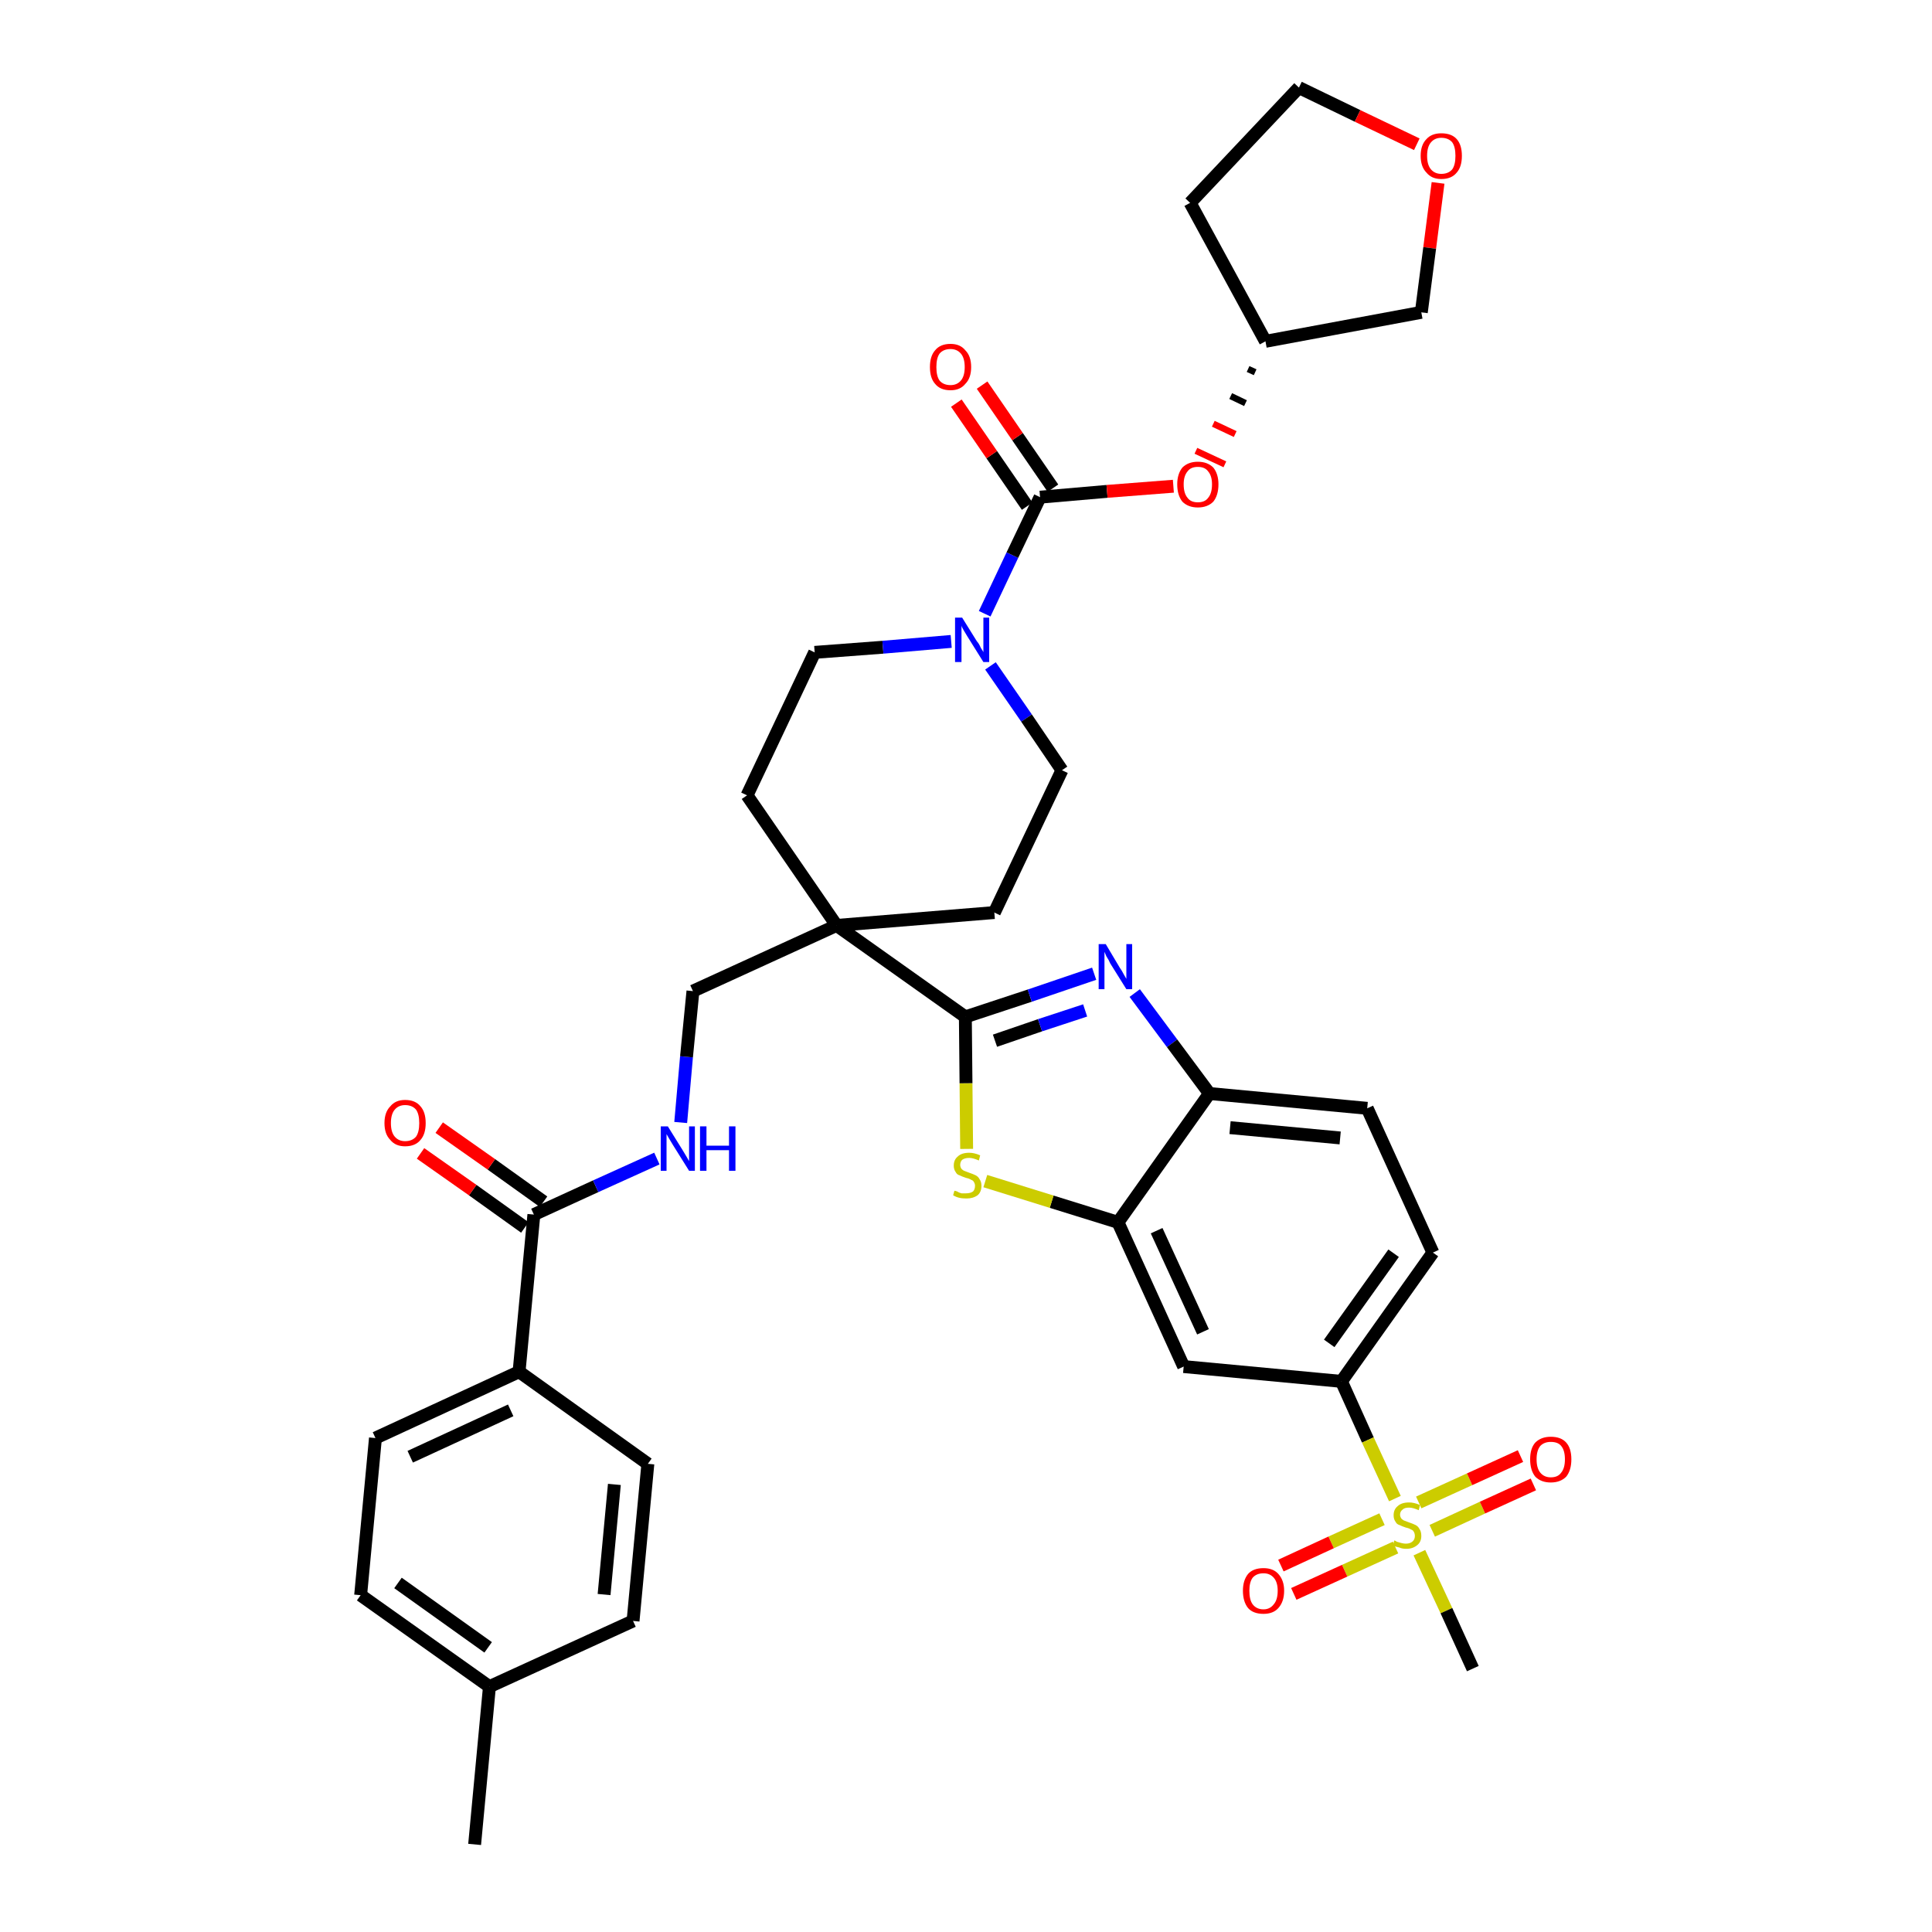 <?xml version='1.0' encoding='iso-8859-1'?>
<svg version='1.1' baseProfile='full'
              xmlns='http://www.w3.org/2000/svg'
                      xmlns:rdkit='http://www.rdkit.org/xml'
                      xmlns:xlink='http://www.w3.org/1999/xlink'
                  xml:space='preserve'
width='300px' height='300px' viewBox='0 0 300 300'>
<!-- END OF HEADER -->
<path class='bond-0 atom-0 atom-1' d='M 73.7,286.4 L 76.0,261.9' style='fill:none;fill-rule:evenodd;stroke:#000000;stroke-width:2.0px;stroke-linecap:butt;stroke-linejoin:miter;stroke-opacity:1' />
<path class='bond-1 atom-1 atom-2' d='M 76.0,261.9 L 56.0,247.7' style='fill:none;fill-rule:evenodd;stroke:#000000;stroke-width:2.0px;stroke-linecap:butt;stroke-linejoin:miter;stroke-opacity:1' />
<path class='bond-1 atom-1 atom-2' d='M 75.8,255.8 L 61.8,245.8' style='fill:none;fill-rule:evenodd;stroke:#000000;stroke-width:2.0px;stroke-linecap:butt;stroke-linejoin:miter;stroke-opacity:1' />
<path class='bond-37 atom-37 atom-1' d='M 98.3,251.7 L 76.0,261.9' style='fill:none;fill-rule:evenodd;stroke:#000000;stroke-width:2.0px;stroke-linecap:butt;stroke-linejoin:miter;stroke-opacity:1' />
<path class='bond-2 atom-2 atom-3' d='M 56.0,247.7 L 58.3,223.3' style='fill:none;fill-rule:evenodd;stroke:#000000;stroke-width:2.0px;stroke-linecap:butt;stroke-linejoin:miter;stroke-opacity:1' />
<path class='bond-3 atom-3 atom-4' d='M 58.3,223.3 L 80.6,213.0' style='fill:none;fill-rule:evenodd;stroke:#000000;stroke-width:2.0px;stroke-linecap:butt;stroke-linejoin:miter;stroke-opacity:1' />
<path class='bond-3 atom-3 atom-4' d='M 63.7,226.2 L 79.3,219.0' style='fill:none;fill-rule:evenodd;stroke:#000000;stroke-width:2.0px;stroke-linecap:butt;stroke-linejoin:miter;stroke-opacity:1' />
<path class='bond-4 atom-4 atom-5' d='M 80.6,213.0 L 82.9,188.6' style='fill:none;fill-rule:evenodd;stroke:#000000;stroke-width:2.0px;stroke-linecap:butt;stroke-linejoin:miter;stroke-opacity:1' />
<path class='bond-35 atom-4 atom-36' d='M 80.6,213.0 L 100.6,227.3' style='fill:none;fill-rule:evenodd;stroke:#000000;stroke-width:2.0px;stroke-linecap:butt;stroke-linejoin:miter;stroke-opacity:1' />
<path class='bond-5 atom-5 atom-6' d='M 84.4,186.6 L 76.3,180.8' style='fill:none;fill-rule:evenodd;stroke:#000000;stroke-width:2.0px;stroke-linecap:butt;stroke-linejoin:miter;stroke-opacity:1' />
<path class='bond-5 atom-5 atom-6' d='M 76.3,180.8 L 68.2,175.1' style='fill:none;fill-rule:evenodd;stroke:#FF0000;stroke-width:2.0px;stroke-linecap:butt;stroke-linejoin:miter;stroke-opacity:1' />
<path class='bond-5 atom-5 atom-6' d='M 81.5,190.6 L 73.4,184.8' style='fill:none;fill-rule:evenodd;stroke:#000000;stroke-width:2.0px;stroke-linecap:butt;stroke-linejoin:miter;stroke-opacity:1' />
<path class='bond-5 atom-5 atom-6' d='M 73.4,184.8 L 65.3,179.1' style='fill:none;fill-rule:evenodd;stroke:#FF0000;stroke-width:2.0px;stroke-linecap:butt;stroke-linejoin:miter;stroke-opacity:1' />
<path class='bond-6 atom-5 atom-7' d='M 82.9,188.6 L 92.5,184.2' style='fill:none;fill-rule:evenodd;stroke:#000000;stroke-width:2.0px;stroke-linecap:butt;stroke-linejoin:miter;stroke-opacity:1' />
<path class='bond-6 atom-5 atom-7' d='M 92.5,184.2 L 102.0,179.9' style='fill:none;fill-rule:evenodd;stroke:#0000FF;stroke-width:2.0px;stroke-linecap:butt;stroke-linejoin:miter;stroke-opacity:1' />
<path class='bond-7 atom-7 atom-8' d='M 105.7,174.3 L 106.6,164.1' style='fill:none;fill-rule:evenodd;stroke:#0000FF;stroke-width:2.0px;stroke-linecap:butt;stroke-linejoin:miter;stroke-opacity:1' />
<path class='bond-7 atom-7 atom-8' d='M 106.6,164.1 L 107.6,153.9' style='fill:none;fill-rule:evenodd;stroke:#000000;stroke-width:2.0px;stroke-linecap:butt;stroke-linejoin:miter;stroke-opacity:1' />
<path class='bond-8 atom-8 atom-9' d='M 107.6,153.9 L 129.9,143.7' style='fill:none;fill-rule:evenodd;stroke:#000000;stroke-width:2.0px;stroke-linecap:butt;stroke-linejoin:miter;stroke-opacity:1' />
<path class='bond-9 atom-9 atom-10' d='M 129.9,143.7 L 149.9,157.9' style='fill:none;fill-rule:evenodd;stroke:#000000;stroke-width:2.0px;stroke-linecap:butt;stroke-linejoin:miter;stroke-opacity:1' />
<path class='bond-22 atom-9 atom-23' d='M 129.9,143.7 L 116.0,123.5' style='fill:none;fill-rule:evenodd;stroke:#000000;stroke-width:2.0px;stroke-linecap:butt;stroke-linejoin:miter;stroke-opacity:1' />
<path class='bond-38 atom-35 atom-9' d='M 154.4,141.7 L 129.9,143.7' style='fill:none;fill-rule:evenodd;stroke:#000000;stroke-width:2.0px;stroke-linecap:butt;stroke-linejoin:miter;stroke-opacity:1' />
<path class='bond-10 atom-10 atom-11' d='M 149.9,157.9 L 159.9,154.6' style='fill:none;fill-rule:evenodd;stroke:#000000;stroke-width:2.0px;stroke-linecap:butt;stroke-linejoin:miter;stroke-opacity:1' />
<path class='bond-10 atom-10 atom-11' d='M 159.9,154.6 L 169.9,151.2' style='fill:none;fill-rule:evenodd;stroke:#0000FF;stroke-width:2.0px;stroke-linecap:butt;stroke-linejoin:miter;stroke-opacity:1' />
<path class='bond-10 atom-10 atom-11' d='M 154.5,161.6 L 161.5,159.2' style='fill:none;fill-rule:evenodd;stroke:#000000;stroke-width:2.0px;stroke-linecap:butt;stroke-linejoin:miter;stroke-opacity:1' />
<path class='bond-10 atom-10 atom-11' d='M 161.5,159.2 L 168.5,156.9' style='fill:none;fill-rule:evenodd;stroke:#0000FF;stroke-width:2.0px;stroke-linecap:butt;stroke-linejoin:miter;stroke-opacity:1' />
<path class='bond-39 atom-22 atom-10' d='M 150.1,178.4 L 150.0,168.2' style='fill:none;fill-rule:evenodd;stroke:#CCCC00;stroke-width:2.0px;stroke-linecap:butt;stroke-linejoin:miter;stroke-opacity:1' />
<path class='bond-39 atom-22 atom-10' d='M 150.0,168.2 L 149.9,157.9' style='fill:none;fill-rule:evenodd;stroke:#000000;stroke-width:2.0px;stroke-linecap:butt;stroke-linejoin:miter;stroke-opacity:1' />
<path class='bond-11 atom-11 atom-12' d='M 176.2,154.2 L 182.0,162.0' style='fill:none;fill-rule:evenodd;stroke:#0000FF;stroke-width:2.0px;stroke-linecap:butt;stroke-linejoin:miter;stroke-opacity:1' />
<path class='bond-11 atom-11 atom-12' d='M 182.0,162.0 L 187.8,169.8' style='fill:none;fill-rule:evenodd;stroke:#000000;stroke-width:2.0px;stroke-linecap:butt;stroke-linejoin:miter;stroke-opacity:1' />
<path class='bond-12 atom-12 atom-13' d='M 187.8,169.8 L 212.3,172.1' style='fill:none;fill-rule:evenodd;stroke:#000000;stroke-width:2.0px;stroke-linecap:butt;stroke-linejoin:miter;stroke-opacity:1' />
<path class='bond-12 atom-12 atom-13' d='M 191.0,175.1 L 208.1,176.7' style='fill:none;fill-rule:evenodd;stroke:#000000;stroke-width:2.0px;stroke-linecap:butt;stroke-linejoin:miter;stroke-opacity:1' />
<path class='bond-41 atom-21 atom-12' d='M 173.6,189.8 L 187.8,169.8' style='fill:none;fill-rule:evenodd;stroke:#000000;stroke-width:2.0px;stroke-linecap:butt;stroke-linejoin:miter;stroke-opacity:1' />
<path class='bond-13 atom-13 atom-14' d='M 212.3,172.1 L 222.5,194.5' style='fill:none;fill-rule:evenodd;stroke:#000000;stroke-width:2.0px;stroke-linecap:butt;stroke-linejoin:miter;stroke-opacity:1' />
<path class='bond-14 atom-14 atom-15' d='M 222.5,194.5 L 208.3,214.5' style='fill:none;fill-rule:evenodd;stroke:#000000;stroke-width:2.0px;stroke-linecap:butt;stroke-linejoin:miter;stroke-opacity:1' />
<path class='bond-14 atom-14 atom-15' d='M 216.4,194.6 L 206.4,208.6' style='fill:none;fill-rule:evenodd;stroke:#000000;stroke-width:2.0px;stroke-linecap:butt;stroke-linejoin:miter;stroke-opacity:1' />
<path class='bond-15 atom-15 atom-16' d='M 208.3,214.5 L 212.4,223.6' style='fill:none;fill-rule:evenodd;stroke:#000000;stroke-width:2.0px;stroke-linecap:butt;stroke-linejoin:miter;stroke-opacity:1' />
<path class='bond-15 atom-15 atom-16' d='M 212.4,223.6 L 216.6,232.7' style='fill:none;fill-rule:evenodd;stroke:#CCCC00;stroke-width:2.0px;stroke-linecap:butt;stroke-linejoin:miter;stroke-opacity:1' />
<path class='bond-19 atom-15 atom-20' d='M 208.3,214.5 L 183.8,212.2' style='fill:none;fill-rule:evenodd;stroke:#000000;stroke-width:2.0px;stroke-linecap:butt;stroke-linejoin:miter;stroke-opacity:1' />
<path class='bond-16 atom-16 atom-17' d='M 220.4,241.1 L 224.6,250.1' style='fill:none;fill-rule:evenodd;stroke:#CCCC00;stroke-width:2.0px;stroke-linecap:butt;stroke-linejoin:miter;stroke-opacity:1' />
<path class='bond-16 atom-16 atom-17' d='M 224.6,250.1 L 228.7,259.1' style='fill:none;fill-rule:evenodd;stroke:#000000;stroke-width:2.0px;stroke-linecap:butt;stroke-linejoin:miter;stroke-opacity:1' />
<path class='bond-17 atom-16 atom-18' d='M 222.4,237.7 L 230.2,234.1' style='fill:none;fill-rule:evenodd;stroke:#CCCC00;stroke-width:2.0px;stroke-linecap:butt;stroke-linejoin:miter;stroke-opacity:1' />
<path class='bond-17 atom-16 atom-18' d='M 230.2,234.1 L 238.1,230.5' style='fill:none;fill-rule:evenodd;stroke:#FF0000;stroke-width:2.0px;stroke-linecap:butt;stroke-linejoin:miter;stroke-opacity:1' />
<path class='bond-17 atom-16 atom-18' d='M 220.3,233.3 L 228.2,229.7' style='fill:none;fill-rule:evenodd;stroke:#CCCC00;stroke-width:2.0px;stroke-linecap:butt;stroke-linejoin:miter;stroke-opacity:1' />
<path class='bond-17 atom-16 atom-18' d='M 228.2,229.7 L 236.1,226.1' style='fill:none;fill-rule:evenodd;stroke:#FF0000;stroke-width:2.0px;stroke-linecap:butt;stroke-linejoin:miter;stroke-opacity:1' />
<path class='bond-18 atom-16 atom-19' d='M 214.6,235.9 L 206.7,239.5' style='fill:none;fill-rule:evenodd;stroke:#CCCC00;stroke-width:2.0px;stroke-linecap:butt;stroke-linejoin:miter;stroke-opacity:1' />
<path class='bond-18 atom-16 atom-19' d='M 206.7,239.5 L 198.9,243.1' style='fill:none;fill-rule:evenodd;stroke:#FF0000;stroke-width:2.0px;stroke-linecap:butt;stroke-linejoin:miter;stroke-opacity:1' />
<path class='bond-18 atom-16 atom-19' d='M 216.7,240.3 L 208.8,243.9' style='fill:none;fill-rule:evenodd;stroke:#CCCC00;stroke-width:2.0px;stroke-linecap:butt;stroke-linejoin:miter;stroke-opacity:1' />
<path class='bond-18 atom-16 atom-19' d='M 208.8,243.9 L 200.9,247.5' style='fill:none;fill-rule:evenodd;stroke:#FF0000;stroke-width:2.0px;stroke-linecap:butt;stroke-linejoin:miter;stroke-opacity:1' />
<path class='bond-20 atom-20 atom-21' d='M 183.8,212.2 L 173.6,189.8' style='fill:none;fill-rule:evenodd;stroke:#000000;stroke-width:2.0px;stroke-linecap:butt;stroke-linejoin:miter;stroke-opacity:1' />
<path class='bond-20 atom-20 atom-21' d='M 186.8,206.8 L 179.6,191.1' style='fill:none;fill-rule:evenodd;stroke:#000000;stroke-width:2.0px;stroke-linecap:butt;stroke-linejoin:miter;stroke-opacity:1' />
<path class='bond-21 atom-21 atom-22' d='M 173.6,189.8 L 163.3,186.6' style='fill:none;fill-rule:evenodd;stroke:#000000;stroke-width:2.0px;stroke-linecap:butt;stroke-linejoin:miter;stroke-opacity:1' />
<path class='bond-21 atom-21 atom-22' d='M 163.3,186.6 L 153.0,183.4' style='fill:none;fill-rule:evenodd;stroke:#CCCC00;stroke-width:2.0px;stroke-linecap:butt;stroke-linejoin:miter;stroke-opacity:1' />
<path class='bond-23 atom-23 atom-24' d='M 116.0,123.5 L 126.5,101.3' style='fill:none;fill-rule:evenodd;stroke:#000000;stroke-width:2.0px;stroke-linecap:butt;stroke-linejoin:miter;stroke-opacity:1' />
<path class='bond-24 atom-24 atom-25' d='M 126.5,101.3 L 137.1,100.5' style='fill:none;fill-rule:evenodd;stroke:#000000;stroke-width:2.0px;stroke-linecap:butt;stroke-linejoin:miter;stroke-opacity:1' />
<path class='bond-24 atom-24 atom-25' d='M 137.1,100.5 L 147.7,99.6' style='fill:none;fill-rule:evenodd;stroke:#0000FF;stroke-width:2.0px;stroke-linecap:butt;stroke-linejoin:miter;stroke-opacity:1' />
<path class='bond-25 atom-25 atom-26' d='M 152.9,95.3 L 157.2,86.2' style='fill:none;fill-rule:evenodd;stroke:#0000FF;stroke-width:2.0px;stroke-linecap:butt;stroke-linejoin:miter;stroke-opacity:1' />
<path class='bond-25 atom-25 atom-26' d='M 157.2,86.2 L 161.5,77.2' style='fill:none;fill-rule:evenodd;stroke:#000000;stroke-width:2.0px;stroke-linecap:butt;stroke-linejoin:miter;stroke-opacity:1' />
<path class='bond-33 atom-25 atom-34' d='M 153.8,103.4 L 159.4,111.5' style='fill:none;fill-rule:evenodd;stroke:#0000FF;stroke-width:2.0px;stroke-linecap:butt;stroke-linejoin:miter;stroke-opacity:1' />
<path class='bond-33 atom-25 atom-34' d='M 159.4,111.5 L 164.9,119.6' style='fill:none;fill-rule:evenodd;stroke:#000000;stroke-width:2.0px;stroke-linecap:butt;stroke-linejoin:miter;stroke-opacity:1' />
<path class='bond-26 atom-26 atom-27' d='M 163.5,75.8 L 158.0,67.8' style='fill:none;fill-rule:evenodd;stroke:#000000;stroke-width:2.0px;stroke-linecap:butt;stroke-linejoin:miter;stroke-opacity:1' />
<path class='bond-26 atom-26 atom-27' d='M 158.0,67.8 L 152.5,59.8' style='fill:none;fill-rule:evenodd;stroke:#FF0000;stroke-width:2.0px;stroke-linecap:butt;stroke-linejoin:miter;stroke-opacity:1' />
<path class='bond-26 atom-26 atom-27' d='M 159.5,78.6 L 154.0,70.6' style='fill:none;fill-rule:evenodd;stroke:#000000;stroke-width:2.0px;stroke-linecap:butt;stroke-linejoin:miter;stroke-opacity:1' />
<path class='bond-26 atom-26 atom-27' d='M 154.0,70.6 L 148.5,62.6' style='fill:none;fill-rule:evenodd;stroke:#FF0000;stroke-width:2.0px;stroke-linecap:butt;stroke-linejoin:miter;stroke-opacity:1' />
<path class='bond-27 atom-26 atom-28' d='M 161.5,77.2 L 171.9,76.3' style='fill:none;fill-rule:evenodd;stroke:#000000;stroke-width:2.0px;stroke-linecap:butt;stroke-linejoin:miter;stroke-opacity:1' />
<path class='bond-27 atom-26 atom-28' d='M 171.9,76.3 L 182.2,75.5' style='fill:none;fill-rule:evenodd;stroke:#FF0000;stroke-width:2.0px;stroke-linecap:butt;stroke-linejoin:miter;stroke-opacity:1' />
<path class='bond-28 atom-29 atom-28' d='M 193.8,57.3 L 194.9,57.8' style='fill:none;fill-rule:evenodd;stroke:#000000;stroke-width:1.0px;stroke-linecap:butt;stroke-linejoin:miter;stroke-opacity:1' />
<path class='bond-28 atom-29 atom-28' d='M 191.1,61.5 L 193.4,62.6' style='fill:none;fill-rule:evenodd;stroke:#000000;stroke-width:1.0px;stroke-linecap:butt;stroke-linejoin:miter;stroke-opacity:1' />
<path class='bond-28 atom-29 atom-28' d='M 188.4,65.8 L 191.8,67.4' style='fill:none;fill-rule:evenodd;stroke:#FF0000;stroke-width:1.0px;stroke-linecap:butt;stroke-linejoin:miter;stroke-opacity:1' />
<path class='bond-28 atom-29 atom-28' d='M 185.7,70.0 L 190.2,72.1' style='fill:none;fill-rule:evenodd;stroke:#FF0000;stroke-width:1.0px;stroke-linecap:butt;stroke-linejoin:miter;stroke-opacity:1' />
<path class='bond-29 atom-29 atom-30' d='M 196.5,53.0 L 184.8,31.5' style='fill:none;fill-rule:evenodd;stroke:#000000;stroke-width:2.0px;stroke-linecap:butt;stroke-linejoin:miter;stroke-opacity:1' />
<path class='bond-40 atom-33 atom-29' d='M 220.7,48.5 L 196.5,53.0' style='fill:none;fill-rule:evenodd;stroke:#000000;stroke-width:2.0px;stroke-linecap:butt;stroke-linejoin:miter;stroke-opacity:1' />
<path class='bond-30 atom-30 atom-31' d='M 184.8,31.5 L 201.7,13.6' style='fill:none;fill-rule:evenodd;stroke:#000000;stroke-width:2.0px;stroke-linecap:butt;stroke-linejoin:miter;stroke-opacity:1' />
<path class='bond-31 atom-31 atom-32' d='M 201.7,13.6 L 210.8,18.0' style='fill:none;fill-rule:evenodd;stroke:#000000;stroke-width:2.0px;stroke-linecap:butt;stroke-linejoin:miter;stroke-opacity:1' />
<path class='bond-31 atom-31 atom-32' d='M 210.8,18.0 L 220.0,22.4' style='fill:none;fill-rule:evenodd;stroke:#FF0000;stroke-width:2.0px;stroke-linecap:butt;stroke-linejoin:miter;stroke-opacity:1' />
<path class='bond-32 atom-32 atom-33' d='M 223.3,28.4 L 222.0,38.5' style='fill:none;fill-rule:evenodd;stroke:#FF0000;stroke-width:2.0px;stroke-linecap:butt;stroke-linejoin:miter;stroke-opacity:1' />
<path class='bond-32 atom-32 atom-33' d='M 222.0,38.5 L 220.7,48.5' style='fill:none;fill-rule:evenodd;stroke:#000000;stroke-width:2.0px;stroke-linecap:butt;stroke-linejoin:miter;stroke-opacity:1' />
<path class='bond-34 atom-34 atom-35' d='M 164.9,119.6 L 154.4,141.7' style='fill:none;fill-rule:evenodd;stroke:#000000;stroke-width:2.0px;stroke-linecap:butt;stroke-linejoin:miter;stroke-opacity:1' />
<path class='bond-36 atom-36 atom-37' d='M 100.6,227.3 L 98.3,251.7' style='fill:none;fill-rule:evenodd;stroke:#000000;stroke-width:2.0px;stroke-linecap:butt;stroke-linejoin:miter;stroke-opacity:1' />
<path class='bond-36 atom-36 atom-37' d='M 95.4,230.5 L 93.8,247.6' style='fill:none;fill-rule:evenodd;stroke:#000000;stroke-width:2.0px;stroke-linecap:butt;stroke-linejoin:miter;stroke-opacity:1' />
<path  class='atom-6' d='M 59.7 174.4
Q 59.7 172.7, 60.6 171.8
Q 61.4 170.8, 62.9 170.8
Q 64.5 170.8, 65.3 171.8
Q 66.1 172.7, 66.1 174.4
Q 66.1 176.1, 65.3 177.0
Q 64.5 178.0, 62.9 178.0
Q 61.4 178.0, 60.6 177.0
Q 59.7 176.1, 59.7 174.4
M 62.9 177.2
Q 64.0 177.2, 64.6 176.5
Q 65.1 175.8, 65.1 174.4
Q 65.1 173.0, 64.6 172.3
Q 64.0 171.6, 62.9 171.6
Q 61.9 171.6, 61.3 172.3
Q 60.7 173.0, 60.7 174.4
Q 60.7 175.8, 61.3 176.5
Q 61.9 177.2, 62.9 177.2
' fill='#FF0000'/>
<path  class='atom-7' d='M 103.7 174.9
L 106.0 178.6
Q 106.2 178.9, 106.6 179.6
Q 107.0 180.3, 107.0 180.3
L 107.0 174.9
L 107.9 174.9
L 107.9 181.8
L 107.0 181.8
L 104.5 177.8
Q 104.2 177.3, 103.9 176.8
Q 103.6 176.3, 103.5 176.1
L 103.5 181.8
L 102.6 181.8
L 102.6 174.9
L 103.7 174.9
' fill='#0000FF'/>
<path  class='atom-7' d='M 108.7 174.9
L 109.7 174.9
L 109.7 177.9
L 113.2 177.9
L 113.2 174.9
L 114.2 174.9
L 114.2 181.8
L 113.2 181.8
L 113.2 178.6
L 109.7 178.6
L 109.7 181.8
L 108.7 181.8
L 108.7 174.9
' fill='#0000FF'/>
<path  class='atom-11' d='M 171.7 146.6
L 173.9 150.3
Q 174.2 150.7, 174.5 151.3
Q 174.9 152.0, 174.9 152.0
L 174.9 146.6
L 175.8 146.6
L 175.8 153.6
L 174.9 153.6
L 172.4 149.6
Q 172.2 149.1, 171.8 148.5
Q 171.6 148.0, 171.5 147.8
L 171.5 153.6
L 170.6 153.6
L 170.6 146.6
L 171.7 146.6
' fill='#0000FF'/>
<path  class='atom-16' d='M 216.5 239.2
Q 216.6 239.2, 216.9 239.4
Q 217.3 239.5, 217.6 239.6
Q 218.0 239.7, 218.3 239.7
Q 219.0 239.7, 219.4 239.3
Q 219.7 239.0, 219.7 238.5
Q 219.7 238.1, 219.5 237.8
Q 219.4 237.6, 219.1 237.5
Q 218.8 237.3, 218.3 237.2
Q 217.7 237.0, 217.3 236.8
Q 216.9 236.7, 216.7 236.3
Q 216.4 235.9, 216.4 235.3
Q 216.4 234.4, 217.0 233.9
Q 217.6 233.3, 218.8 233.3
Q 219.6 233.3, 220.5 233.7
L 220.3 234.5
Q 219.4 234.1, 218.8 234.1
Q 218.1 234.1, 217.8 234.4
Q 217.4 234.7, 217.4 235.2
Q 217.4 235.5, 217.6 235.8
Q 217.8 236.0, 218.0 236.1
Q 218.3 236.2, 218.8 236.4
Q 219.4 236.6, 219.8 236.8
Q 220.2 237.0, 220.4 237.4
Q 220.7 237.8, 220.7 238.5
Q 220.7 239.4, 220.1 239.9
Q 219.4 240.5, 218.4 240.5
Q 217.7 240.5, 217.3 240.3
Q 216.8 240.2, 216.3 240.0
L 216.5 239.2
' fill='#CCCC00'/>
<path  class='atom-18' d='M 237.6 226.6
Q 237.6 224.9, 238.4 224.0
Q 239.3 223.1, 240.8 223.1
Q 242.4 223.1, 243.2 224.0
Q 244.0 224.9, 244.0 226.6
Q 244.0 228.3, 243.2 229.3
Q 242.3 230.2, 240.8 230.2
Q 239.3 230.2, 238.4 229.3
Q 237.6 228.3, 237.6 226.6
M 240.8 229.4
Q 241.9 229.4, 242.4 228.7
Q 243.0 228.0, 243.0 226.6
Q 243.0 225.2, 242.4 224.5
Q 241.9 223.9, 240.8 223.9
Q 239.8 223.9, 239.2 224.5
Q 238.6 225.2, 238.6 226.6
Q 238.6 228.0, 239.2 228.7
Q 239.8 229.4, 240.8 229.4
' fill='#FF0000'/>
<path  class='atom-19' d='M 193.0 247.0
Q 193.0 245.4, 193.8 244.4
Q 194.6 243.5, 196.2 243.5
Q 197.7 243.5, 198.5 244.4
Q 199.4 245.4, 199.4 247.0
Q 199.4 248.7, 198.5 249.7
Q 197.7 250.6, 196.2 250.6
Q 194.6 250.6, 193.8 249.7
Q 193.0 248.7, 193.0 247.0
M 196.2 249.9
Q 197.2 249.9, 197.8 249.1
Q 198.4 248.4, 198.4 247.0
Q 198.4 245.7, 197.8 245.0
Q 197.2 244.3, 196.2 244.3
Q 195.1 244.3, 194.5 245.0
Q 194.0 245.7, 194.0 247.0
Q 194.0 248.4, 194.5 249.1
Q 195.1 249.9, 196.2 249.9
' fill='#FF0000'/>
<path  class='atom-22' d='M 148.2 184.9
Q 148.3 184.9, 148.6 185.0
Q 148.9 185.2, 149.3 185.3
Q 149.7 185.3, 150.0 185.3
Q 150.7 185.3, 151.1 185.0
Q 151.4 184.7, 151.4 184.1
Q 151.4 183.8, 151.2 183.5
Q 151.1 183.3, 150.8 183.2
Q 150.5 183.0, 150.0 182.9
Q 149.4 182.7, 149.0 182.5
Q 148.6 182.4, 148.4 182.0
Q 148.1 181.6, 148.1 181.0
Q 148.1 180.1, 148.7 179.6
Q 149.3 179.0, 150.5 179.0
Q 151.3 179.0, 152.2 179.4
L 152.0 180.2
Q 151.1 179.8, 150.5 179.8
Q 149.8 179.8, 149.4 180.1
Q 149.1 180.4, 149.1 180.9
Q 149.1 181.2, 149.3 181.5
Q 149.5 181.7, 149.7 181.8
Q 150.0 181.9, 150.5 182.1
Q 151.1 182.3, 151.5 182.5
Q 151.9 182.7, 152.1 183.1
Q 152.4 183.5, 152.4 184.1
Q 152.4 185.1, 151.8 185.6
Q 151.1 186.1, 150.1 186.1
Q 149.4 186.1, 149.0 186.0
Q 148.5 185.9, 148.0 185.6
L 148.2 184.9
' fill='#CCCC00'/>
<path  class='atom-25' d='M 149.4 95.9
L 151.7 99.6
Q 152.0 99.9, 152.3 100.6
Q 152.7 101.2, 152.7 101.3
L 152.7 95.9
L 153.6 95.9
L 153.6 102.8
L 152.7 102.8
L 150.2 98.8
Q 149.9 98.3, 149.6 97.8
Q 149.3 97.3, 149.3 97.1
L 149.3 102.8
L 148.3 102.8
L 148.3 95.9
L 149.4 95.9
' fill='#0000FF'/>
<path  class='atom-27' d='M 144.4 57.0
Q 144.4 55.3, 145.2 54.4
Q 146.0 53.4, 147.6 53.4
Q 149.1 53.4, 149.9 54.4
Q 150.8 55.3, 150.8 57.0
Q 150.8 58.7, 149.9 59.6
Q 149.1 60.6, 147.6 60.6
Q 146.0 60.6, 145.2 59.6
Q 144.4 58.7, 144.4 57.0
M 147.6 59.8
Q 148.6 59.8, 149.2 59.1
Q 149.8 58.4, 149.8 57.0
Q 149.8 55.6, 149.2 54.9
Q 148.6 54.2, 147.6 54.2
Q 146.5 54.2, 145.9 54.9
Q 145.4 55.6, 145.4 57.0
Q 145.4 58.4, 145.9 59.1
Q 146.5 59.8, 147.6 59.8
' fill='#FF0000'/>
<path  class='atom-28' d='M 182.8 75.2
Q 182.8 73.6, 183.6 72.6
Q 184.5 71.7, 186.0 71.7
Q 187.5 71.7, 188.4 72.6
Q 189.2 73.6, 189.2 75.2
Q 189.2 76.9, 188.4 77.9
Q 187.5 78.8, 186.0 78.8
Q 184.5 78.8, 183.6 77.9
Q 182.8 76.9, 182.8 75.2
M 186.0 78.0
Q 187.1 78.0, 187.6 77.3
Q 188.2 76.6, 188.2 75.2
Q 188.2 73.9, 187.6 73.2
Q 187.1 72.5, 186.0 72.5
Q 184.9 72.5, 184.4 73.2
Q 183.8 73.9, 183.8 75.2
Q 183.8 76.6, 184.4 77.3
Q 184.9 78.0, 186.0 78.0
' fill='#FF0000'/>
<path  class='atom-32' d='M 220.6 24.2
Q 220.6 22.5, 221.5 21.6
Q 222.3 20.7, 223.8 20.7
Q 225.4 20.7, 226.2 21.6
Q 227.0 22.5, 227.0 24.2
Q 227.0 25.9, 226.2 26.8
Q 225.4 27.8, 223.8 27.8
Q 222.3 27.8, 221.5 26.8
Q 220.6 25.9, 220.6 24.2
M 223.8 27.0
Q 224.9 27.0, 225.5 26.3
Q 226.0 25.6, 226.0 24.2
Q 226.0 22.8, 225.5 22.1
Q 224.9 21.4, 223.8 21.4
Q 222.8 21.4, 222.2 22.1
Q 221.6 22.8, 221.6 24.2
Q 221.6 25.6, 222.2 26.3
Q 222.8 27.0, 223.8 27.0
' fill='#FF0000'/>
</svg>
